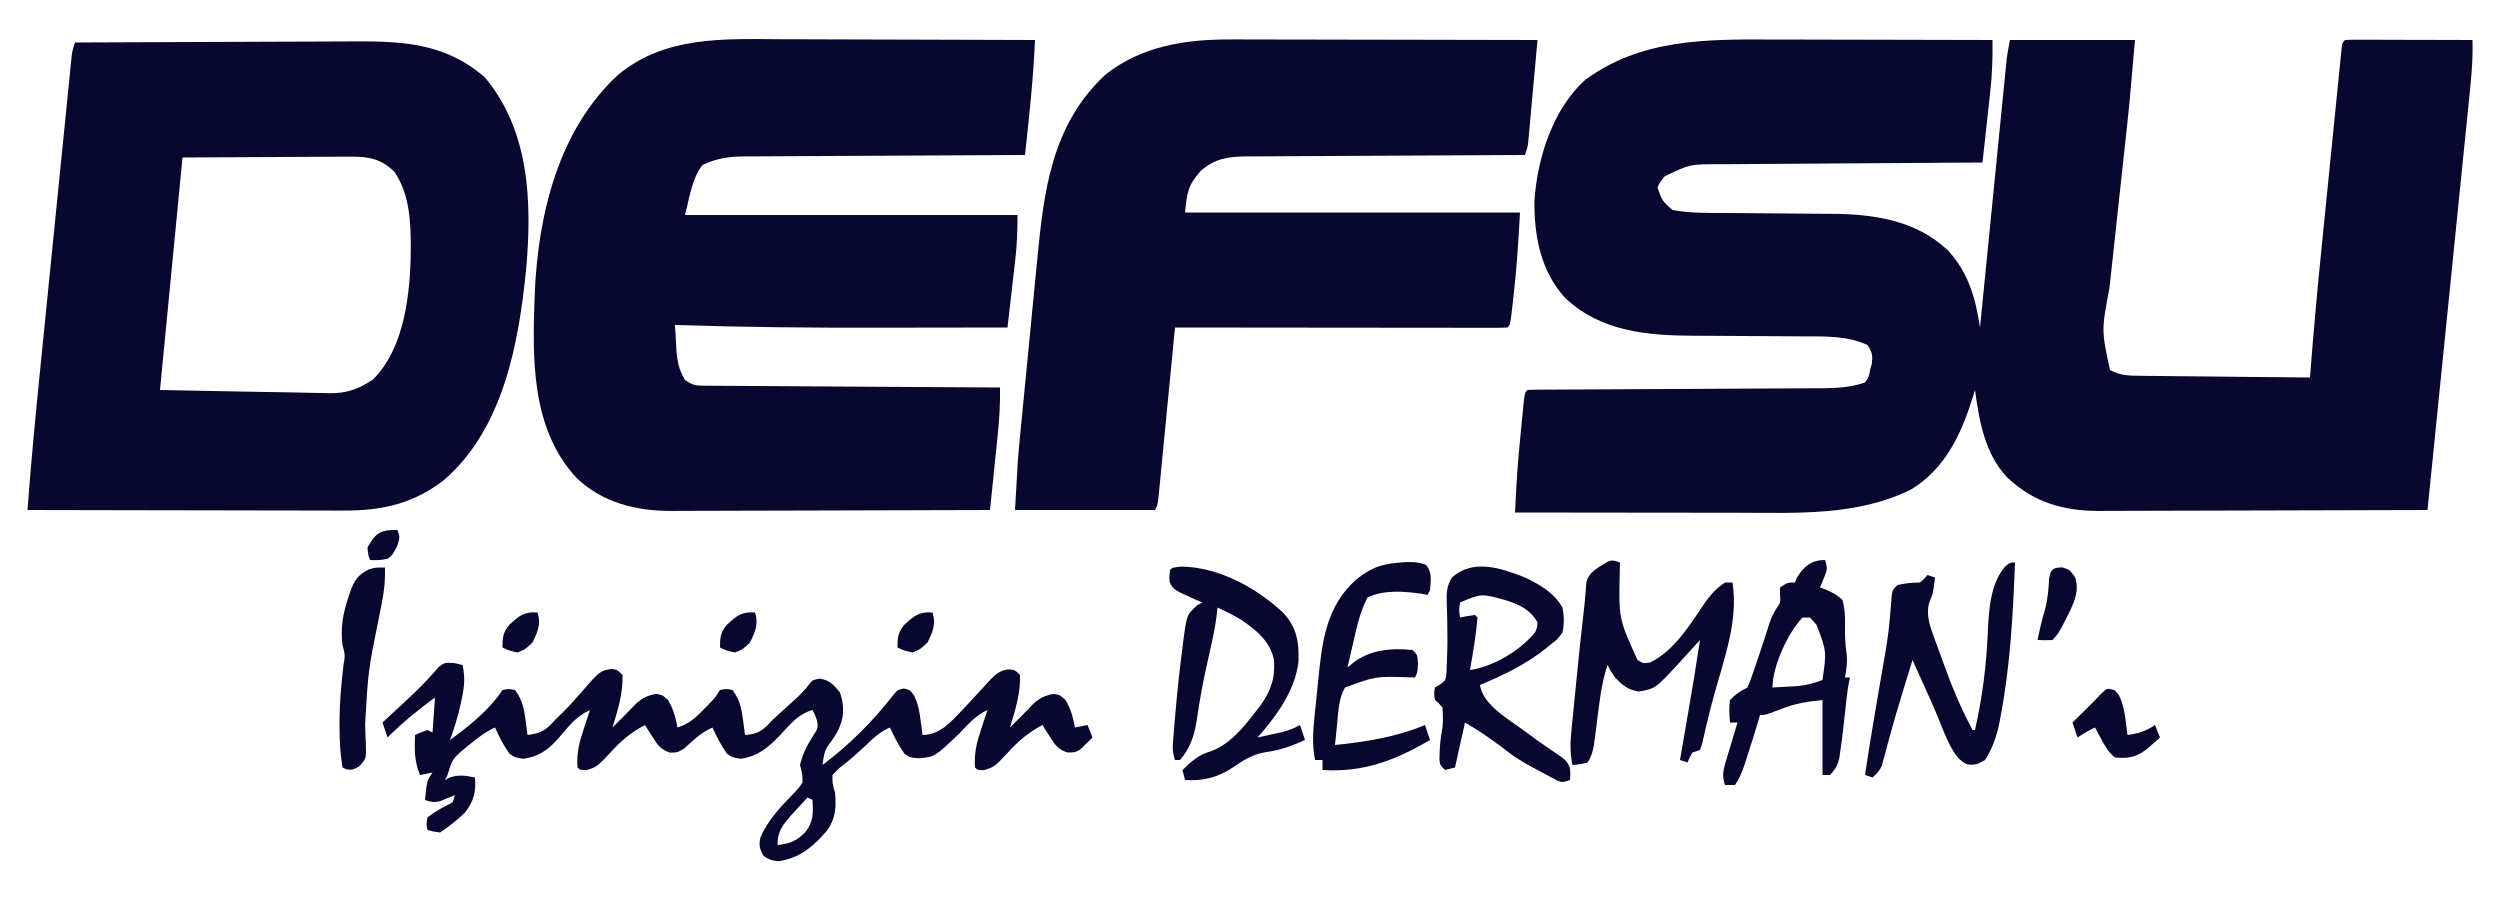 <?xml version="1.0" encoding="UTF-8"?>
<svg version="1.1" xmlns="http://www.w3.org/2000/svg" width="1000" height="360">
<path d="M0 0 C2.555 0.004 5.111 0.007 7.666 0.009 C13.662 0.015 19.657 0.031 25.653 0.051 C32.49 0.074 39.327 0.085 46.164 0.095 C60.203 0.115 74.242 0.151 88.281 0.195 C88.383 7.06 88.177 13.761 87.406 20.582 C87.317 21.41 87.229 22.238 87.137 23.091 C86.857 25.689 86.569 28.286 86.281 30.883 C86.088 32.663 85.895 34.444 85.703 36.225 C85.235 40.549 84.76 44.872 84.281 49.195 C83.703 49.199 83.125 49.202 82.529 49.205 C68.422 49.287 54.315 49.379 40.208 49.483 C33.386 49.533 26.564 49.579 19.742 49.617 C13.154 49.654 6.566 49.701 -0.021 49.753 C-2.531 49.772 -5.04 49.787 -7.549 49.799 C-11.072 49.816 -14.595 49.845 -18.119 49.876 C-19.149 49.879 -20.179 49.881 -21.24 49.883 C-32.762 49.881 -32.762 49.881 -42.781 54.695 C-44.711 57.018 -44.711 57.018 -45.719 59.195 C-43.858 64.544 -43.858 64.544 -39.719 68.195 C-32.721 69.522 -25.622 69.36 -18.522 69.395 C-16.291 69.406 -14.061 69.426 -11.83 69.448 C-5.492 69.509 0.846 69.563 7.185 69.597 C11.078 69.618 14.971 69.653 18.864 69.697 C20.332 69.711 21.799 69.72 23.267 69.723 C40.373 69.765 57.377 72.11 70.281 84.195 C77.053 91.322 80.659 100.331 82.349 109.909 C82.525 110.899 82.7 111.889 82.882 112.909 C83.014 113.664 83.145 114.418 83.281 115.195 C83.365 114.352 83.365 114.352 83.45 113.491 C84.808 99.803 86.169 86.115 87.532 72.428 C88.191 65.808 88.85 59.189 89.506 52.57 C90.139 46.183 90.775 39.796 91.412 33.41 C91.655 30.972 91.897 28.534 92.138 26.096 C92.476 22.684 92.817 19.272 93.158 15.861 C93.257 14.85 93.356 13.839 93.459 12.798 C93.6 11.4 93.6 11.4 93.743 9.973 C93.864 8.763 93.864 8.763 93.986 7.528 C94.298 5.066 94.794 2.629 95.281 0.195 C111.781 0.195 128.281 0.195 145.281 0.195 C142.976 26.705 142.976 26.705 141.53 39.851 C141.095 43.821 140.663 47.791 140.234 51.762 C139.31 60.331 138.38 68.9 137.444 77.468 C136.866 82.759 136.294 88.05 135.725 93.342 C135.51 95.337 135.292 97.332 135.072 99.327 C131.845 116.341 131.845 116.341 135.281 132.195 C139.267 134.466 143.257 134.5 147.734 134.514 C148.466 134.524 149.198 134.534 149.953 134.545 C152.36 134.575 154.768 134.592 157.176 134.609 C158.85 134.628 160.525 134.648 162.199 134.668 C166.596 134.719 170.994 134.759 175.392 134.796 C179.883 134.836 184.374 134.887 188.865 134.938 C197.67 135.034 206.476 135.119 215.281 135.195 C215.352 134.266 215.352 134.266 215.424 133.317 C216.687 116.836 218.188 100.39 219.848 83.945 C220.089 81.54 220.33 79.134 220.572 76.728 C221.072 71.75 221.574 66.772 222.077 61.794 C222.723 55.403 223.362 49.01 224 42.618 C224.494 37.68 224.991 32.742 225.49 27.805 C225.728 25.444 225.965 23.084 226.199 20.723 C226.525 17.454 226.857 14.186 227.19 10.918 C227.286 9.942 227.382 8.965 227.481 7.959 C227.572 7.077 227.663 6.195 227.757 5.285 C227.834 4.515 227.912 3.745 227.992 2.951 C228.281 1.195 228.281 1.195 229.281 0.195 C230.877 0.102 232.478 0.078 234.076 0.082 C235.097 0.082 236.118 0.082 237.17 0.082 C238.281 0.087 239.391 0.092 240.535 0.098 C242.231 0.1 242.231 0.1 243.961 0.102 C247.589 0.108 251.216 0.12 254.844 0.133 C257.296 0.138 259.749 0.142 262.201 0.146 C268.228 0.158 274.255 0.174 280.281 0.195 C280.55 9.079 279.534 17.826 278.629 26.649 C278.451 28.413 278.274 30.178 278.097 31.943 C277.617 36.714 277.132 41.483 276.647 46.253 C276.139 51.246 275.636 56.239 275.133 61.232 C274.18 70.677 273.223 80.122 272.264 89.567 C271.173 100.324 270.086 111.081 269 121.838 C266.766 143.958 264.526 166.077 262.281 188.195 C243.957 188.266 225.632 188.318 207.308 188.351 C198.798 188.366 190.289 188.387 181.78 188.422 C174.36 188.452 166.939 188.471 159.519 188.478 C155.593 188.481 151.668 188.491 147.742 188.513 C144.039 188.533 140.337 188.539 136.634 188.535 C134.643 188.536 132.652 188.552 130.661 188.569 C116.431 188.52 104.787 185.117 94.32 175.316 C85.233 165.863 83.006 152.792 81.281 140.195 C80.844 141.628 80.844 141.628 80.398 143.09 C75.796 157.78 69.54 171.406 55.957 179.852 C34.419 190.668 9.949 189.343 -13.461 189.293 C-16.042 189.291 -18.622 189.29 -21.203 189.289 C-27.266 189.285 -33.329 189.277 -39.391 189.267 C-46.303 189.256 -53.215 189.251 -60.127 189.246 C-74.324 189.235 -88.522 189.218 -102.719 189.195 C-102.569 186.368 -102.417 183.54 -102.264 180.713 C-102.222 179.924 -102.18 179.135 -102.137 178.322 C-101.715 170.568 -101.007 162.858 -100.219 155.133 C-100.087 153.778 -99.955 152.423 -99.824 151.068 C-99.697 149.799 -99.569 148.53 -99.438 147.223 C-99.323 146.086 -99.209 144.949 -99.092 143.777 C-98.719 141.195 -98.719 141.195 -97.719 140.195 C-96.092 140.091 -94.461 140.057 -92.831 140.051 C-91.773 140.044 -90.714 140.037 -89.624 140.03 C-88.452 140.027 -87.281 140.024 -86.074 140.022 C-84.235 140.012 -84.235 140.012 -82.359 140.001 C-79.685 139.987 -77.011 139.975 -74.338 139.966 C-70.105 139.95 -65.873 139.926 -61.641 139.901 C-49.603 139.829 -37.565 139.77 -25.528 139.719 C-18.884 139.69 -12.241 139.655 -5.598 139.612 C-1.396 139.585 2.806 139.567 7.007 139.556 C10.249 139.544 13.49 139.52 16.731 139.498 C17.888 139.498 19.045 139.497 20.237 139.497 C26.241 139.442 31.573 139.139 37.281 137.195 C38.867 134.938 38.867 134.938 39.281 132.195 C39.529 131.37 39.776 130.545 40.031 129.695 C40.365 126.363 40.194 124.99 38.281 122.195 C30.072 118.48 21.796 118.754 12.961 118.754 C11.373 118.742 9.785 118.729 8.197 118.714 C4.031 118.678 -0.136 118.658 -4.302 118.642 C-10.947 118.617 -17.592 118.577 -24.237 118.52 C-26.531 118.504 -28.826 118.5 -31.12 118.497 C-49.8 118.405 -68.186 116.875 -82.496 103.539 C-92.406 92.847 -95.094 78.653 -94.934 64.531 C-93.844 47.606 -87.643 27.955 -74.719 16.195 C-52.384 -0.226 -26.588 -0.115 0 0 Z " fill="#07072F" transform="translate(708.719,15.805)"/>
<path d="M0 0 C3.598 0.019 7.196 0.021 10.794 0.024 C17.579 0.033 24.364 0.058 31.15 0.088 C38.886 0.122 46.623 0.138 54.36 0.153 C70.248 0.184 86.137 0.237 102.026 0.304 C101.379 15.702 99.687 30.99 98.026 46.304 C97.409 46.307 96.793 46.309 96.158 46.311 C81.142 46.371 66.126 46.446 51.111 46.54 C43.849 46.585 36.588 46.624 29.326 46.651 C22.994 46.674 16.663 46.707 10.331 46.753 C6.981 46.777 3.631 46.794 0.28 46.802 C-3.466 46.811 -7.212 46.839 -10.959 46.872 C-12.613 46.87 -12.613 46.87 -14.3 46.867 C-20.549 46.944 -25.304 47.609 -30.974 50.304 C-35.218 55.435 -36.354 64.364 -37.974 70.304 C5.916 70.304 49.806 70.304 95.026 70.304 C95.026 76.384 94.857 82.072 94.151 88.058 C94.062 88.844 93.973 89.631 93.881 90.441 C93.601 92.917 93.313 95.392 93.026 97.867 C92.832 99.56 92.64 101.253 92.447 102.947 C91.979 107.067 91.504 111.186 91.026 115.304 C79.443 115.328 67.86 115.345 56.278 115.356 C50.895 115.361 45.512 115.368 40.129 115.38 C12.743 115.437 -14.602 115.193 -41.974 114.304 C-41.843 116.715 -41.704 119.125 -41.56 121.535 C-41.524 122.214 -41.488 122.893 -41.451 123.593 C-41.147 128.539 -40.532 132.075 -37.974 136.304 C-34.7 138.487 -33.74 138.559 -29.944 138.583 C-28.386 138.599 -28.386 138.599 -26.795 138.616 C-25.656 138.619 -24.517 138.621 -23.343 138.623 C-21.543 138.638 -21.543 138.638 -19.706 138.653 C-16.415 138.679 -13.124 138.696 -9.833 138.709 C-6.394 138.725 -2.954 138.751 0.485 138.777 C6.998 138.824 13.511 138.86 20.024 138.894 C27.438 138.932 34.853 138.981 42.268 139.032 C57.52 139.135 72.773 139.224 88.026 139.304 C88.114 145.589 87.81 151.686 87.151 157.933 C87.062 158.808 86.973 159.683 86.881 160.585 C86.6 163.346 86.313 166.106 86.026 168.867 C85.832 170.753 85.64 172.639 85.447 174.525 C84.978 179.118 84.503 183.711 84.026 188.304 C66.24 188.374 48.454 188.427 30.668 188.46 C22.409 188.475 14.15 188.496 5.891 188.531 C-1.312 188.561 -8.516 188.58 -15.719 188.586 C-19.529 188.59 -23.339 188.599 -27.149 188.621 C-30.744 188.642 -34.339 188.648 -37.934 188.644 C-39.864 188.645 -41.794 188.661 -43.724 188.677 C-57.832 188.628 -70.78 185.423 -81.287 175.554 C-99.905 155.489 -99.005 126.898 -98.066 101.31 C-96.638 69.881 -88.612 36.382 -64.861 14.343 C-46.231 -1.255 -22.879 -0.142 0 0 Z " fill="#07072F" transform="translate(311.974,15.696)"/>
<path d="M0 0 C17.212 -0.094 34.425 -0.164 51.637 -0.207 C59.631 -0.228 67.624 -0.256 75.617 -0.302 C82.591 -0.342 89.565 -0.367 96.538 -0.376 C100.225 -0.382 103.911 -0.394 107.598 -0.423 C128.909 -0.586 147.112 -0.678 164 14 C181.894 35.509 182.827 63.922 180.461 90.641 C177.455 120.493 171.343 154.68 147.312 175.25 C134.922 184.681 122.407 187.312 107.24 187.227 C105.86 187.226 104.479 187.227 103.099 187.228 C99.372 187.229 95.645 187.217 91.919 187.203 C88.016 187.19 84.114 187.189 80.212 187.187 C72.831 187.181 65.451 187.164 58.07 187.144 C49.664 187.122 41.258 187.111 32.851 187.101 C15.568 187.08 -1.716 187.045 -19 187 C-17.537 167.117 -15.6 147.292 -13.599 127.457 C-13.248 123.969 -12.898 120.481 -12.548 116.994 C-11.724 108.778 -10.897 100.562 -10.068 92.347 C-9.215 83.885 -8.366 75.422 -7.519 66.959 C-6.787 59.653 -6.053 52.347 -5.317 45.042 C-4.879 40.694 -4.442 36.347 -4.008 31.999 C-3.601 27.932 -3.191 23.866 -2.779 19.8 C-2.628 18.308 -2.479 16.816 -2.33 15.324 C-2.128 13.292 -1.921 11.26 -1.714 9.229 C-1.6 8.092 -1.485 6.954 -1.367 5.782 C-1 3 -1 3 0 0 Z M43 46 C40.03 76.69 37.06 107.38 34 139 C47.025 139.248 47.025 139.248 60.312 139.5 C63.011 139.552 65.709 139.604 68.49 139.658 C74.241 139.768 79.992 139.86 85.744 139.946 C88.747 139.996 91.749 140.064 94.751 140.137 C96.432 140.165 98.112 140.192 99.793 140.219 C100.522 140.242 101.251 140.265 102.002 140.289 C108.733 140.359 113.832 138.521 119.273 134.703 C132.064 122.023 134.188 99.56 134.312 82.5 C134.336 71.934 133.909 60.756 127.793 51.75 C122.524 46.562 117.544 45.623 110.321 45.659 C109.576 45.659 108.832 45.659 108.065 45.658 C105.68 45.661 103.295 45.683 100.91 45.707 C99.428 45.711 97.946 45.715 96.464 45.716 C90.997 45.732 85.53 45.774 80.062 45.812 C61.717 45.905 61.717 45.905 43 46 Z " fill="#07072F" transform="translate(30,17)"/>
<path d="M0 0 C1.342 0.001 2.683 0 4.025 -0.001 C7.627 -0.001 11.23 0.01 14.832 0.024 C18.612 0.037 22.392 0.038 26.171 0.04 C33.311 0.047 40.45 0.063 47.59 0.083 C55.725 0.105 63.861 0.116 71.996 0.126 C88.715 0.147 105.434 0.182 122.153 0.227 C121.607 6.296 121.055 12.365 120.499 18.434 C120.311 20.499 120.124 22.564 119.938 24.629 C119.671 27.596 119.399 30.562 119.126 33.528 C119.002 34.915 119.002 34.915 118.876 36.331 C118.796 37.192 118.716 38.052 118.634 38.939 C118.565 39.696 118.496 40.454 118.425 41.234 C118.153 43.227 118.153 43.227 117.153 46.227 C116.541 46.229 115.929 46.232 115.299 46.234 C100.392 46.293 85.485 46.369 70.578 46.463 C63.369 46.508 56.16 46.547 48.951 46.573 C42.666 46.596 36.381 46.63 30.096 46.676 C26.77 46.7 23.443 46.717 20.117 46.725 C16.399 46.734 12.681 46.762 8.964 46.795 C7.867 46.793 6.77 46.792 5.64 46.79 C-1.762 46.881 -6.834 47.625 -12.597 52.602 C-17.729 58.589 -17.886 60.579 -18.847 69.227 C25.373 69.227 69.593 69.227 115.153 69.227 C114.545 80.171 113.902 90.929 112.653 101.79 C112.458 103.587 112.458 103.587 112.259 105.42 C111.282 114.098 111.282 114.098 110.153 115.227 C108.432 115.323 106.707 115.349 104.984 115.347 C103.863 115.349 102.743 115.35 101.589 115.351 C100.348 115.348 99.108 115.344 97.831 115.341 C95.885 115.341 95.885 115.341 93.899 115.341 C90.331 115.341 86.763 115.335 83.195 115.328 C79.47 115.322 75.745 115.322 72.021 115.32 C64.962 115.317 57.904 115.309 50.845 115.299 C42.812 115.288 34.778 115.282 26.744 115.277 C10.214 115.267 -6.316 115.249 -22.847 115.227 C-22.932 116.112 -23.018 116.997 -23.106 117.909 C-23.911 126.238 -24.72 134.567 -25.533 142.895 C-25.951 147.177 -26.367 151.459 -26.781 155.742 C-27.179 159.872 -27.581 164.002 -27.987 168.132 C-28.141 169.71 -28.293 171.288 -28.445 172.867 C-28.656 175.072 -28.873 177.277 -29.091 179.482 C-29.213 180.739 -29.335 181.996 -29.461 183.291 C-29.847 186.227 -29.847 186.227 -30.847 188.227 C-49.327 188.227 -67.807 188.227 -86.847 188.227 C-85.697 167.535 -85.697 167.535 -84.863 159.09 C-84.77 158.12 -84.677 157.15 -84.581 156.15 C-84.28 153.018 -83.974 149.886 -83.667 146.754 C-83.451 144.534 -83.236 142.314 -83.02 140.093 C-82.571 135.47 -82.118 130.847 -81.664 126.224 C-81.086 120.346 -80.518 114.467 -79.953 108.588 C-79.511 104.012 -79.064 99.437 -78.614 94.862 C-78.402 92.696 -78.193 90.53 -77.985 88.364 C-75.326 60.668 -72.194 34.229 -50.847 14.227 C-36.2 2.48 -18.204 -0.107 0 0 Z " fill="#07072F" transform="translate(492.847,15.773)"/>
<path d="M0 0 C1.062 0.249 2.124 0.498 3.219 0.754 C4.318 5.587 3.992 9.234 2.969 14.066 C2.762 15.048 2.762 15.048 2.552 16.049 C1.452 21.101 0.004 25.908 -1.781 30.754 C5.967 25.101 13.858 18.794 19.219 10.754 C21.656 10.254 21.656 10.254 24.219 10.754 C27.061 14.528 27.798 17.934 28.406 22.566 C28.565 23.728 28.723 24.889 28.887 26.086 C28.996 26.966 29.106 27.847 29.219 28.754 C34.701 28.047 36.512 26.913 40.219 22.754 C41.339 21.645 42.464 20.541 43.594 19.441 C46.116 16.931 48.472 14.336 50.781 11.629 C58.223 3.071 58.223 3.071 62.969 2.316 C65.219 2.754 65.219 2.754 67.219 4.754 C67.513 11.904 65.265 18.985 63.219 25.754 C63.907 25.066 63.907 25.066 64.609 24.363 C65.875 23.098 67.142 21.833 68.41 20.57 C69.762 19.213 71.09 17.833 72.406 16.441 C75.063 13.967 77.148 12.941 80.719 12.316 C83.219 12.754 83.219 12.754 85.406 14.754 C87.632 18.438 88.363 21.547 89.219 25.754 C93.674 24.338 96.171 22.149 99.406 18.816 C100.266 17.941 101.126 17.066 102.012 16.164 C104.322 13.764 104.322 13.764 106.219 10.754 C108.656 10.254 108.656 10.254 111.219 10.754 C114.061 14.528 114.798 17.934 115.406 22.566 C115.565 23.728 115.723 24.889 115.887 26.086 C115.996 26.966 116.106 27.847 116.219 28.754 C121.675 28.373 123.611 26.755 127.219 22.754 C128.283 21.751 129.359 20.761 130.445 19.781 C131.002 19.274 131.559 18.767 132.133 18.244 C133.28 17.203 134.428 16.164 135.578 15.127 C137.934 12.976 140.041 10.996 141.938 8.418 C143.219 6.754 143.219 6.754 146.094 6.191 C150.206 6.932 151.618 8.559 154.219 11.754 C156.052 17.253 155.932 21.846 153.406 27.004 C152.23 29.148 151.056 30.958 149.531 32.879 C147.773 35.391 147.654 37.753 147.219 40.754 C157.818 32.821 167.388 23.282 175.5 12.809 C177.219 10.754 177.219 10.754 179.781 10.129 C182.219 10.754 182.219 10.754 183.797 12.867 C185.416 16.153 185.93 18.942 186.406 22.566 C186.565 23.728 186.723 24.889 186.887 26.086 C186.996 26.966 187.106 27.847 187.219 28.754 C194.499 28.572 198.428 23.611 203.213 18.712 C205.175 16.641 207.108 14.548 209.031 12.441 C210.327 11.026 211.625 9.613 212.926 8.203 C213.488 7.588 214.049 6.973 214.628 6.339 C216.898 4.077 218.554 2.819 221.781 2.504 C224.219 2.754 224.219 2.754 226.219 4.754 C226.513 11.904 224.265 18.985 222.219 25.754 C222.678 25.295 223.137 24.836 223.609 24.363 C224.875 23.098 226.142 21.833 227.41 20.57 C228.762 19.213 230.09 17.833 231.406 16.441 C234.063 13.967 236.148 12.941 239.719 12.316 C242.219 12.754 242.219 12.754 244.406 14.754 C246.632 18.438 247.363 21.547 248.219 25.754 C249.869 25.424 251.519 25.094 253.219 24.754 C253.879 26.404 254.539 28.054 255.219 29.754 C254.198 30.796 253.151 31.812 252.094 32.816 C251.514 33.385 250.934 33.953 250.336 34.539 C248.219 35.754 248.219 35.754 245.219 35.754 C241.428 34.49 240.458 33.032 238.344 29.691 C237.748 28.772 237.153 27.853 236.539 26.906 C236.103 26.196 235.668 25.486 235.219 24.754 C229.536 27.762 225.693 31.032 221.344 35.816 C215.962 41.524 215.962 41.524 211.781 42.816 C209.219 42.754 209.219 42.754 208.219 41.754 C207.809 36.07 208.926 31.613 210.719 26.316 C210.957 25.585 211.196 24.853 211.441 24.1 C212.025 22.315 212.62 20.534 213.219 18.754 C208.459 20.957 205.487 24.417 201.906 28.191 C192.163 37.481 192.163 37.481 185.844 38.066 C182.219 37.754 182.219 37.754 180.031 36.254 C177.638 32.953 175.908 29.456 174.219 25.754 C170.268 27.376 167.459 30.109 164.406 33.004 C161.015 36.205 157.656 39.221 153.906 42.004 C152.576 43.365 152.576 43.365 151.219 44.754 C151.157 48.165 151.157 48.165 152.219 51.754 C152.732 57.512 152.562 61.844 149.219 66.754 C143.679 73.286 138.124 78.1 129.469 79.254 C126.219 78.754 126.219 78.754 123.719 77.191 C122.081 74.53 121.704 72.941 122.355 69.867 C125.178 62.958 130.659 57.289 135.781 52.004 C137.795 49.907 137.795 49.907 139.219 47.754 C139.137 44.182 139.137 44.182 138.219 40.754 C139.158 36.457 141.162 32.771 143.469 29.066 C145.48 25.962 145.48 25.962 145.031 22.941 C144.263 20.752 144.263 20.752 143.219 18.754 C137.4 20.419 134.202 24.602 130.211 28.879 C125.626 33.661 121.314 37.334 114.531 38.254 C111.219 37.754 111.219 37.754 109.031 36.254 C106.638 32.953 104.908 29.456 103.219 25.754 C98.727 27.71 95.469 30.934 91.852 34.172 C89.219 35.754 89.219 35.754 86.141 35.809 C82.449 34.476 81.423 32.977 79.344 29.691 C78.45 28.313 78.45 28.313 77.539 26.906 C77.103 26.196 76.668 25.486 76.219 24.754 C70.536 27.762 66.693 31.032 62.344 35.816 C56.962 41.524 56.962 41.524 52.781 42.816 C50.219 42.754 50.219 42.754 49.219 41.754 C48.809 36.07 49.926 31.613 51.719 26.316 C52.076 25.219 52.076 25.219 52.441 24.1 C53.025 22.315 53.62 20.534 54.219 18.754 C49.687 20.872 46.782 23.868 43.59 27.719 C38.898 33.356 35.11 37.226 27.531 38.254 C24.219 37.754 24.219 37.754 22.031 36.254 C19.638 32.953 17.908 29.456 16.219 25.754 C12.814 27.283 10.117 29.287 7.219 31.629 C6.373 32.307 5.527 32.985 4.656 33.684 C-0.779 38.216 -0.779 38.216 -2.781 44.754 C-3.111 45.414 -3.441 46.074 -3.781 46.754 C-3.101 46.403 -2.42 46.053 -1.719 45.691 C1.928 44.528 4.504 45.025 8.219 45.754 C8.682 51.425 7.73 55.303 4.219 59.754 C1.128 62.817 -2.165 65.343 -5.781 67.754 C-8.469 67.379 -8.469 67.379 -10.781 66.754 C-11.281 64.566 -11.281 64.566 -10.781 61.754 C-7.744 59.251 -4.288 57.507 -0.781 55.754 C-0.451 54.764 -0.121 53.774 0.219 52.754 C-0.578 53.096 -0.578 53.096 -1.391 53.445 C-2.097 53.733 -2.803 54.02 -3.531 54.316 C-4.227 54.606 -4.923 54.896 -5.641 55.195 C-8.081 55.832 -9.422 55.556 -11.781 54.754 C-11.031 47.129 -11.031 47.129 -8.781 43.754 C-11.256 44.249 -11.256 44.249 -13.781 44.754 C-16.053 39.359 -15.985 34.492 -15.781 28.754 C-13.406 27.691 -13.406 27.691 -10.781 26.754 C-10.121 27.084 -9.461 27.414 -8.781 27.754 C-8.451 23.134 -8.121 18.514 -7.781 13.754 C-14.511 18.648 -20.891 23.864 -26.781 29.754 C-27.441 27.774 -28.101 25.794 -28.781 23.754 C-27.814 22.859 -26.848 21.965 -25.852 21.043 C-24.913 20.171 -24.913 20.171 -23.955 19.281 C-22.583 18.008 -21.21 16.736 -19.834 15.467 C-16.725 12.581 -13.665 9.696 -10.805 6.562 C-9.972 5.656 -9.139 4.75 -8.281 3.816 C-7.57 3.003 -6.858 2.19 -6.125 1.352 C-3.781 -0.246 -3.781 -0.246 0 0 Z M141.219 53.754 C139.776 55.312 138.34 56.875 136.906 58.441 C135.705 59.747 135.705 59.747 134.48 61.078 C131.071 65.112 129.219 67.381 129.219 72.754 C134.102 72.3 136.697 71.18 140.219 67.754 C143.696 63.437 143.49 60.079 143.219 54.754 C142.559 54.424 141.899 54.094 141.219 53.754 Z " fill="#07072F" transform="translate(181.781,265.246)"/>
<path d="M0 0 C6.062 2.932 11.586 6.083 15 12 C15.673 15.481 15.713 18.523 15 22 C13 24.75 13 24.75 10 27 C9.43 27.468 8.86 27.936 8.273 28.418 C0.385 34.732 -8.726 39.107 -18 43 C-16.879 51.331 -5.27 57.434 1.084 62.332 C3.755 64.367 6.444 66.297 9.238 68.164 C16.612 73.118 16.612 73.118 17.902 76.051 C18.188 78 18.188 78 18 81 C15 82 15 82 12.995 81.259 C12.246 80.86 11.498 80.462 10.727 80.051 C9.902 79.614 9.077 79.178 8.227 78.729 C7.368 78.261 6.51 77.794 5.625 77.312 C4.349 76.641 4.349 76.641 3.047 75.955 C-1.32 73.619 -5.222 71.231 -9 68 C-10.656 66.797 -12.322 65.609 -14 64.438 C-14.825 63.859 -15.65 63.28 -16.5 62.684 C-18.945 61.037 -21.473 59.516 -24 58 C-25.32 63.94 -26.64 69.88 -28 76 C-29.98 76.495 -29.98 76.495 -32 77 C-34 75 -34 75 -34.23 72.793 C-34.158 68.375 -33.911 64.329 -33 60 C-32.759 57.24 -32.82 54.795 -33 52 C-34.438 50.312 -34.438 50.312 -36 49 C-36.438 46.5 -36.438 46.5 -36 44 C-35.02 43.408 -35.02 43.408 -34.02 42.805 C-31.669 41.074 -31.669 41.074 -31.391 37.727 C-31.323 36.36 -31.278 34.993 -31.25 33.625 C-31.218 32.891 -31.186 32.156 -31.154 31.399 C-30.992 27.056 -31.006 22.728 -31.09 18.383 C-31.104 17.446 -31.119 16.509 -31.134 15.544 C-31.169 13.711 -31.224 11.878 -31.3 10.045 C-31.39 5.918 -31.376 3.638 -29.238 0.016 C-20.784 -7.598 -9.562 -3.797 0 0 Z M-26 10 C-26.417 13.126 -26.417 13.126 -26 16 C-25.031 15.814 -24.061 15.629 -23.062 15.438 C-21.547 15.221 -21.547 15.221 -20 15 C-19.67 15.33 -19.34 15.66 -19 16 C-19.579 23.066 -20.784 30.02 -22 37 C-12.634 35.645 -2.057 29.299 4 22 C4.867 20.008 4.867 20.008 5 18 C2.083 12.697 -2.461 10.758 -8 9 C-17.467 6.393 -17.467 6.393 -26 10 Z " fill="#07072F" transform="translate(610,231)"/>
<path d="M0 0 C-0.035 1.305 -0.07 2.609 -0.105 3.953 C-0.521 22.472 -0.521 22.472 7 39 C9.326 40.415 9.326 40.415 12 40 C21.432 35.498 27.781 25.271 33.462 16.823 C35.93 13.218 38.347 10.424 42 8 C42.99 8 43.98 8 45 8 C47.397 23.08 41.717 38.323 37.707 52.75 C36.654 56.549 35.654 60.348 34.762 64.188 C34.586 64.939 34.411 65.69 34.23 66.465 C33.784 68.413 33.352 70.365 32.922 72.316 C32.618 73.202 32.313 74.088 32 75 C31.01 75.33 30.02 75.66 29 76 C27.791 78 27.791 78 27 80 C26.01 79.67 25.02 79.34 24 79 C24.171 78.008 24.343 77.016 24.519 75.993 C25.165 72.249 25.81 68.505 26.454 64.76 C26.731 63.152 27.008 61.543 27.286 59.934 C28.949 50.302 30.56 40.669 32 31 C31.613 31.428 31.225 31.856 30.826 32.298 C29.037 34.267 27.237 36.227 25.438 38.188 C24.828 38.861 24.219 39.535 23.592 40.229 C14.174 50.443 14.174 50.443 7.438 51.625 C3.003 50.819 1.129 49.2 -2 46 C-3.875 43.188 -3.875 43.188 -5 41 C-7.712 49.099 -8.404 57.602 -9.5 66.037 C-9.665 67.256 -9.83 68.475 -10 69.73 C-10.144 70.838 -10.289 71.946 -10.438 73.087 C-10.961 75.801 -11.442 77.724 -13 80 C-16.125 80.75 -16.125 80.75 -19 81 C-20.175 75.755 -19.842 71.139 -19.293 65.859 C-19.165 64.538 -19.165 64.538 -19.034 63.19 C-18.759 60.376 -18.473 57.563 -18.188 54.75 C-18.006 52.906 -17.826 51.063 -17.646 49.219 C-16.594 38.493 -15.489 27.771 -14.224 17.068 C-14.063 15.579 -13.931 14.087 -13.819 12.593 C-13.753 11.794 -13.686 10.994 -13.618 10.171 C-13.566 9.444 -13.514 8.716 -13.461 7.967 C-12.429 3.562 -8.425 1.896 -4.812 -0.375 C-3 -1 -3 -1 0 0 Z " fill="#07072F" transform="translate(648,225)"/>
<path d="M0 0 C-0.776 20.778 -1.949 42.055 -5.938 62.5 C-6.083 63.263 -6.228 64.026 -6.378 64.812 C-7.463 69.88 -9.152 74.635 -12 79 C-14.604 80.627 -15.942 81.126 -18.973 80.766 C-23.749 78.962 -26.156 72.834 -28.18 68.438 C-28.967 66.525 -29.74 64.607 -30.5 62.684 C-32.482 57.816 -34.645 53.037 -36.812 48.25 C-37.222 47.343 -37.632 46.437 -38.054 45.503 C-39.035 43.334 -40.017 41.167 -41 39 C-42.045 42.395 -43.086 45.791 -44.125 49.188 C-44.44 50.216 -44.756 51.244 -45.081 52.304 C-46.682 57.552 -48.241 62.806 -49.695 68.098 C-49.958 69.049 -50.221 70.001 -50.492 70.982 C-50.989 72.797 -51.478 74.614 -51.958 76.434 C-52.296 77.666 -52.296 77.666 -52.641 78.922 C-52.832 79.64 -53.023 80.357 -53.22 81.097 C-54.114 83.279 -55.243 84.454 -57 86 C-57.99 85.67 -58.98 85.34 -60 85 C-58.803 76.877 -57.467 68.781 -56.09 60.688 C-55.736 58.602 -55.383 56.516 -55.029 54.43 C-54.484 51.211 -53.936 47.992 -53.384 44.774 C-50.617 29.068 -50.617 29.068 -49.276 13.195 C-49 11 -49 11 -47 9 C-43.926 8.346 -41.144 8 -38 8 C-36.312 6.562 -36.312 6.562 -35 5 C-34.01 5.33 -33.02 5.66 -32 6 C-32.761 12.469 -32.761 12.469 -34.125 15.5 C-36.026 20.931 -33.6 26.638 -31.707 31.824 C-31.479 32.452 -31.25 33.079 -31.015 33.726 C-30.531 35.047 -30.044 36.367 -29.554 37.686 C-28.822 39.662 -28.105 41.642 -27.389 43.623 C-24.432 51.707 -21.041 59.392 -17 67 C-16.67 67 -16.34 67 -16 67 C-13.03 53.806 -11.385 40.918 -10.86 27.392 C-10.436 18.739 -9.822 8.497 -3.988 1.633 C-2 0 -2 0 0 0 Z " fill="#07072F" transform="translate(806,225)"/>
<path d="M0 0 C15.022 0.239 30.156 8.536 40.848 18.617 C46.216 24.553 47.099 30.225 46.816 38.141 C45.471 49.621 37.966 59.934 30.438 68.375 C32.522 67.923 34.605 67.463 36.688 67 C37.848 66.745 39.008 66.49 40.203 66.227 C42.898 65.517 45.033 64.744 47.438 63.375 C48.097 65.355 48.758 67.335 49.438 69.375 C44.319 71.662 39.582 73.472 34 74.188 C28.391 75.058 24.7 77.522 20.07 80.688 C14.143 84.486 8.401 85.82 1.438 85.375 C1.107 84.055 0.777 82.735 0.438 81.375 C3.782 78.145 6.726 75.389 11.25 74.062 C18.891 71.575 24.679 64.572 29.438 58.375 C30.072 57.571 30.706 56.766 31.359 55.938 C35.747 49.787 37.51 44.992 37.051 37.391 C35.573 30.123 30.384 25.825 24.539 21.695 C21.281 19.649 17.926 17.995 14.438 16.375 C14.32 17.476 14.203 18.577 14.082 19.711 C13.434 24.885 12.281 29.919 11.125 35 C9.742 41.144 8.418 47.273 7.395 53.488 C7.232 54.467 7.069 55.445 6.902 56.453 C6.601 58.305 6.315 60.159 6.046 62.016 C5.089 67.871 3.405 72.83 -0.562 77.375 C-1.222 77.375 -1.883 77.375 -2.562 77.375 C-3.616 74.213 -3.564 72.493 -3.293 69.211 C-3.21 68.179 -3.127 67.148 -3.041 66.085 C-2.897 64.434 -2.897 64.434 -2.75 62.75 C-2.655 61.624 -2.561 60.499 -2.463 59.339 C-1.686 50.324 -0.761 41.344 0.438 32.375 C0.579 31.211 0.721 30.047 0.867 28.848 C2.198 19.217 2.198 19.217 6.438 15.375 C7.098 15.045 7.758 14.715 8.438 14.375 C7.583 14.023 6.728 13.671 5.848 13.309 C-3.033 9.34 -3.033 9.34 -4.617 6.453 C-4.875 4.562 -4.875 4.562 -4.562 1.375 C-3.562 0.375 -3.562 0.375 0 0 Z " fill="#07072F" transform="translate(472.562,226.625)"/>
<path d="M0 0 C1.136 3.409 0.867 4.003 -0.438 7.188 C-0.869 8.261 -0.869 8.261 -1.309 9.355 C-1.651 10.17 -1.651 10.17 -2 11 C-1.258 11.268 -0.515 11.536 0.25 11.812 C2.956 12.981 4.88 13.956 7 16 C8 19.672 8.079 23.086 8 26.875 C7.962 30.323 8.057 33.389 8.562 36.812 C9.058 40.42 8.655 43.434 8 47 C8.66 47 9.32 47 10 47 C9.854 47.648 9.709 48.297 9.559 48.965 C8.85 52.815 8.464 56.67 8.062 60.562 C7.47 66.011 6.865 71.453 6.062 76.875 C5.93 77.78 5.797 78.685 5.66 79.617 C4.902 82.353 3.969 83.96 2 86 C1.01 86 0.02 86 -1 86 C-1 76.1 -1 66.2 -1 56 C-7.575 56.731 -11.572 57.307 -17.438 59.562 C-23.839 62 -23.839 62 -26 62 C-26.159 62.548 -26.317 63.096 -26.48 63.66 C-28.086 69.115 -29.791 74.534 -31.562 79.938 C-31.772 80.588 -31.982 81.238 -32.198 81.908 C-33.206 84.954 -34.206 87.309 -36 90 C-37.32 90 -38.64 90 -40 90 C-41.17 86.57 -40.813 84.457 -39.785 81.016 C-39.511 80.081 -39.237 79.146 -38.955 78.184 C-38.661 77.216 -38.366 76.247 -38.062 75.25 C-37.772 74.266 -37.481 73.283 -37.182 72.27 C-36.463 69.844 -35.736 67.421 -35 65 C-35.99 65 -36.98 65 -38 65 C-38.294 61.947 -38.436 59.043 -38 56 C-35.75 53.631 -33.883 52.442 -31 51 C-30.15 48.99 -29.396 46.939 -28.688 44.875 C-28.472 44.257 -28.257 43.639 -28.036 43.002 C-26.876 39.65 -25.762 36.284 -24.668 32.91 C-24.451 32.246 -24.234 31.581 -24.011 30.897 C-23.404 29.026 -22.807 27.152 -22.211 25.277 C-21 22 -21 22 -19.352 19.266 C-17.728 16.983 -17.728 16.983 -18 13.812 C-18 12.884 -18 11.956 -18 11 C-15 9 -15 9 -12 9 C-11.691 8.165 -11.691 8.165 -11.375 7.312 C-8.57 2.596 -5.5 0 0 0 Z M-9 23 C-14.903 29.16 -21 42.559 -21 51 C-18.791 50.885 -16.583 50.758 -14.375 50.625 C-13.145 50.555 -11.915 50.486 -10.648 50.414 C-7.163 50.019 -4.27 49.237 -1 48 C0.648 36.497 0.648 36.497 -3.375 25.938 C-4.241 24.968 -5.107 23.999 -6 23 C-6.99 23 -7.98 23 -9 23 Z " fill="#07072F" transform="translate(730,224)"/>
<path d="M0 0 C3.045 -0.157 5.464 0.004 8.305 1.141 C10.74 4.387 10.121 7.151 9.805 11.141 C9.475 11.801 9.145 12.461 8.805 13.141 C8.042 12.976 7.278 12.811 6.492 12.641 C-0.644 11.673 -8.566 10.964 -15.195 14.141 C-18.168 19.826 -19.474 25.852 -20.883 32.078 C-21.108 33.048 -21.333 34.018 -21.564 35.018 C-22.114 37.391 -22.657 39.765 -23.195 42.141 C-22.421 41.505 -21.646 40.87 -20.848 40.215 C-14.182 35.002 -5.433 34.266 2.805 35.141 C4.805 37.141 4.805 37.141 4.992 40.641 C4.805 44.141 4.805 44.141 3.805 46.141 C2.588 46.106 2.588 46.106 1.348 46.07 C-11.963 45.637 -11.963 45.637 -24.195 50.141 C-26.714 54.502 -26.847 59.533 -27.32 64.453 C-27.407 65.289 -27.493 66.125 -27.582 66.986 C-27.793 69.037 -27.995 71.089 -28.195 73.141 C-15.768 71.873 -3.785 69.978 7.805 65.141 C8.465 67.121 9.125 69.101 9.805 71.141 C-4.112 79.284 -16.853 84.184 -33.195 83.141 C-33.195 81.821 -33.195 80.501 -33.195 79.141 C-34.185 79.141 -35.175 79.141 -36.195 79.141 C-37.353 73.155 -37.009 67.745 -36.383 61.703 C-36.287 60.731 -36.19 59.759 -36.091 58.757 C-35.802 55.884 -35.499 53.012 -35.195 50.141 C-35.119 49.374 -35.043 48.607 -34.964 47.817 C-33.403 32.159 -31.909 17.723 -19.613 6.859 C-12.755 1.411 -8.347 0.535 0 0 Z " fill="#07072F" transform="translate(562.195,224.859)"/>
<path d="M0 0 C0.124 4.878 -0.283 9.27 -1.242 14.051 C-1.506 15.394 -1.769 16.736 -2.033 18.079 C-2.171 18.771 -2.309 19.462 -2.451 20.175 C-6.716 41.112 -6.716 41.112 -7.934 62.383 C-7.917 63.297 -7.9 64.211 -7.883 65.153 C-7.837 66.922 -7.765 68.69 -7.664 70.456 C-7.462 76.412 -7.462 76.412 -10.367 79.586 C-13 81 -13 81 -15.312 80.75 C-16.148 80.379 -16.148 80.379 -17 80 C-17.906 74.569 -18.191 69.315 -18.188 63.812 C-18.189 62.955 -18.19 62.097 -18.192 61.213 C-18.137 53.844 -17.505 46.586 -16.624 39.273 C-15.923 35.024 -15.923 35.024 -17 31 C-17.888 24.265 -16.799 18.357 -14.688 12 C-14.475 11.353 -14.262 10.707 -14.042 10.04 C-12.405 5.413 -10.965 2.958 -6.562 0.812 C-4 0 -4 0 0 0 Z " fill="#07072F" transform="translate(154,227)"/>
<path d="M0 0 C2.562 0.5 2.562 0.5 4.148 2.605 C5.755 5.894 6.274 8.691 6.75 12.312 C6.909 13.474 7.067 14.635 7.23 15.832 C7.395 17.153 7.395 17.153 7.562 18.5 C11.948 17.874 14.87 16.998 18.562 14.5 C19.223 16.15 19.883 17.8 20.562 19.5 C19.484 20.464 18.399 21.421 17.312 22.375 C16.709 22.909 16.106 23.442 15.484 23.992 C11.221 27.337 8.015 27.996 2.562 27.5 C-0.108 25.382 -1.529 22.788 -3.125 19.812 C-3.562 19.004 -3.999 18.196 -4.449 17.363 C-4.775 16.748 -5.101 16.134 -5.438 15.5 C-7.931 16.704 -10.119 17.954 -12.438 19.5 C-13.098 17.52 -13.758 15.54 -14.438 13.5 C-13.739 12.813 -13.04 12.126 -12.32 11.418 C-11.41 10.517 -10.5 9.616 -9.562 8.688 C-8.658 7.794 -7.753 6.901 -6.82 5.98 C-1.339 0.275 -1.339 0.275 0 0 Z " fill="#07072F" transform="translate(843.438,275.5)"/>
<path d="M0 0 C3.062 1.062 3.062 1.062 5.125 4.062 C7.37 10.585 3.293 16.713 0.5 22.5 C-0.835 25.157 -1.827 26.952 -3.938 29.062 C-7.062 29.188 -7.062 29.188 -9.938 29.062 C-9.047 24.885 -8.159 20.765 -6.875 16.688 C-5.811 12.574 -5.515 8.65 -5.281 4.418 C-4.741 0.715 -3.685 0.078 0 0 Z " fill="#07072F" transform="translate(824.938,226.938)"/>
<path d="M0 0 C1.497 4.491 0.062 7.846 -2 12 C-4.812 14.688 -4.812 14.688 -8 16 C-11.375 15.25 -11.375 15.25 -14 14 C-14 10.126 -13.833 8.008 -11.328 4.977 C-7.501 1.452 -5.383 -0.461 0 0 Z " fill="#07072F" transform="translate(373,245)"/>
<path d="M0 0 C1.497 4.491 0.062 7.846 -2 12 C-4.812 14.688 -4.812 14.688 -8 16 C-11.375 15.25 -11.375 15.25 -14 14 C-14 10.126 -13.833 8.008 -11.328 4.977 C-7.501 1.452 -5.383 -0.461 0 0 Z " fill="#07072F" transform="translate(302,245)"/>
<path d="M0 0 C1.497 4.491 0.062 7.846 -2 12 C-4.812 14.688 -4.812 14.688 -8 16 C-11.375 15.25 -11.375 15.25 -14 14 C-14 10.126 -13.833 8.008 -11.328 4.977 C-7.501 1.452 -5.383 -0.461 0 0 Z " fill="#07072F" transform="translate(215,245)"/>
<path d="M0 0 C1 3 1 3 -0.188 6.562 C-2 10 -2 10 -3.875 11.438 C-6.328 12.087 -8.474 12.14 -11 12 C-11.75 9.875 -11.75 9.875 -12 7 C-8.821 1.096 -6.564 -0.177 0 0 Z " fill="#07072F" transform="translate(159,212)"/>
</svg>
